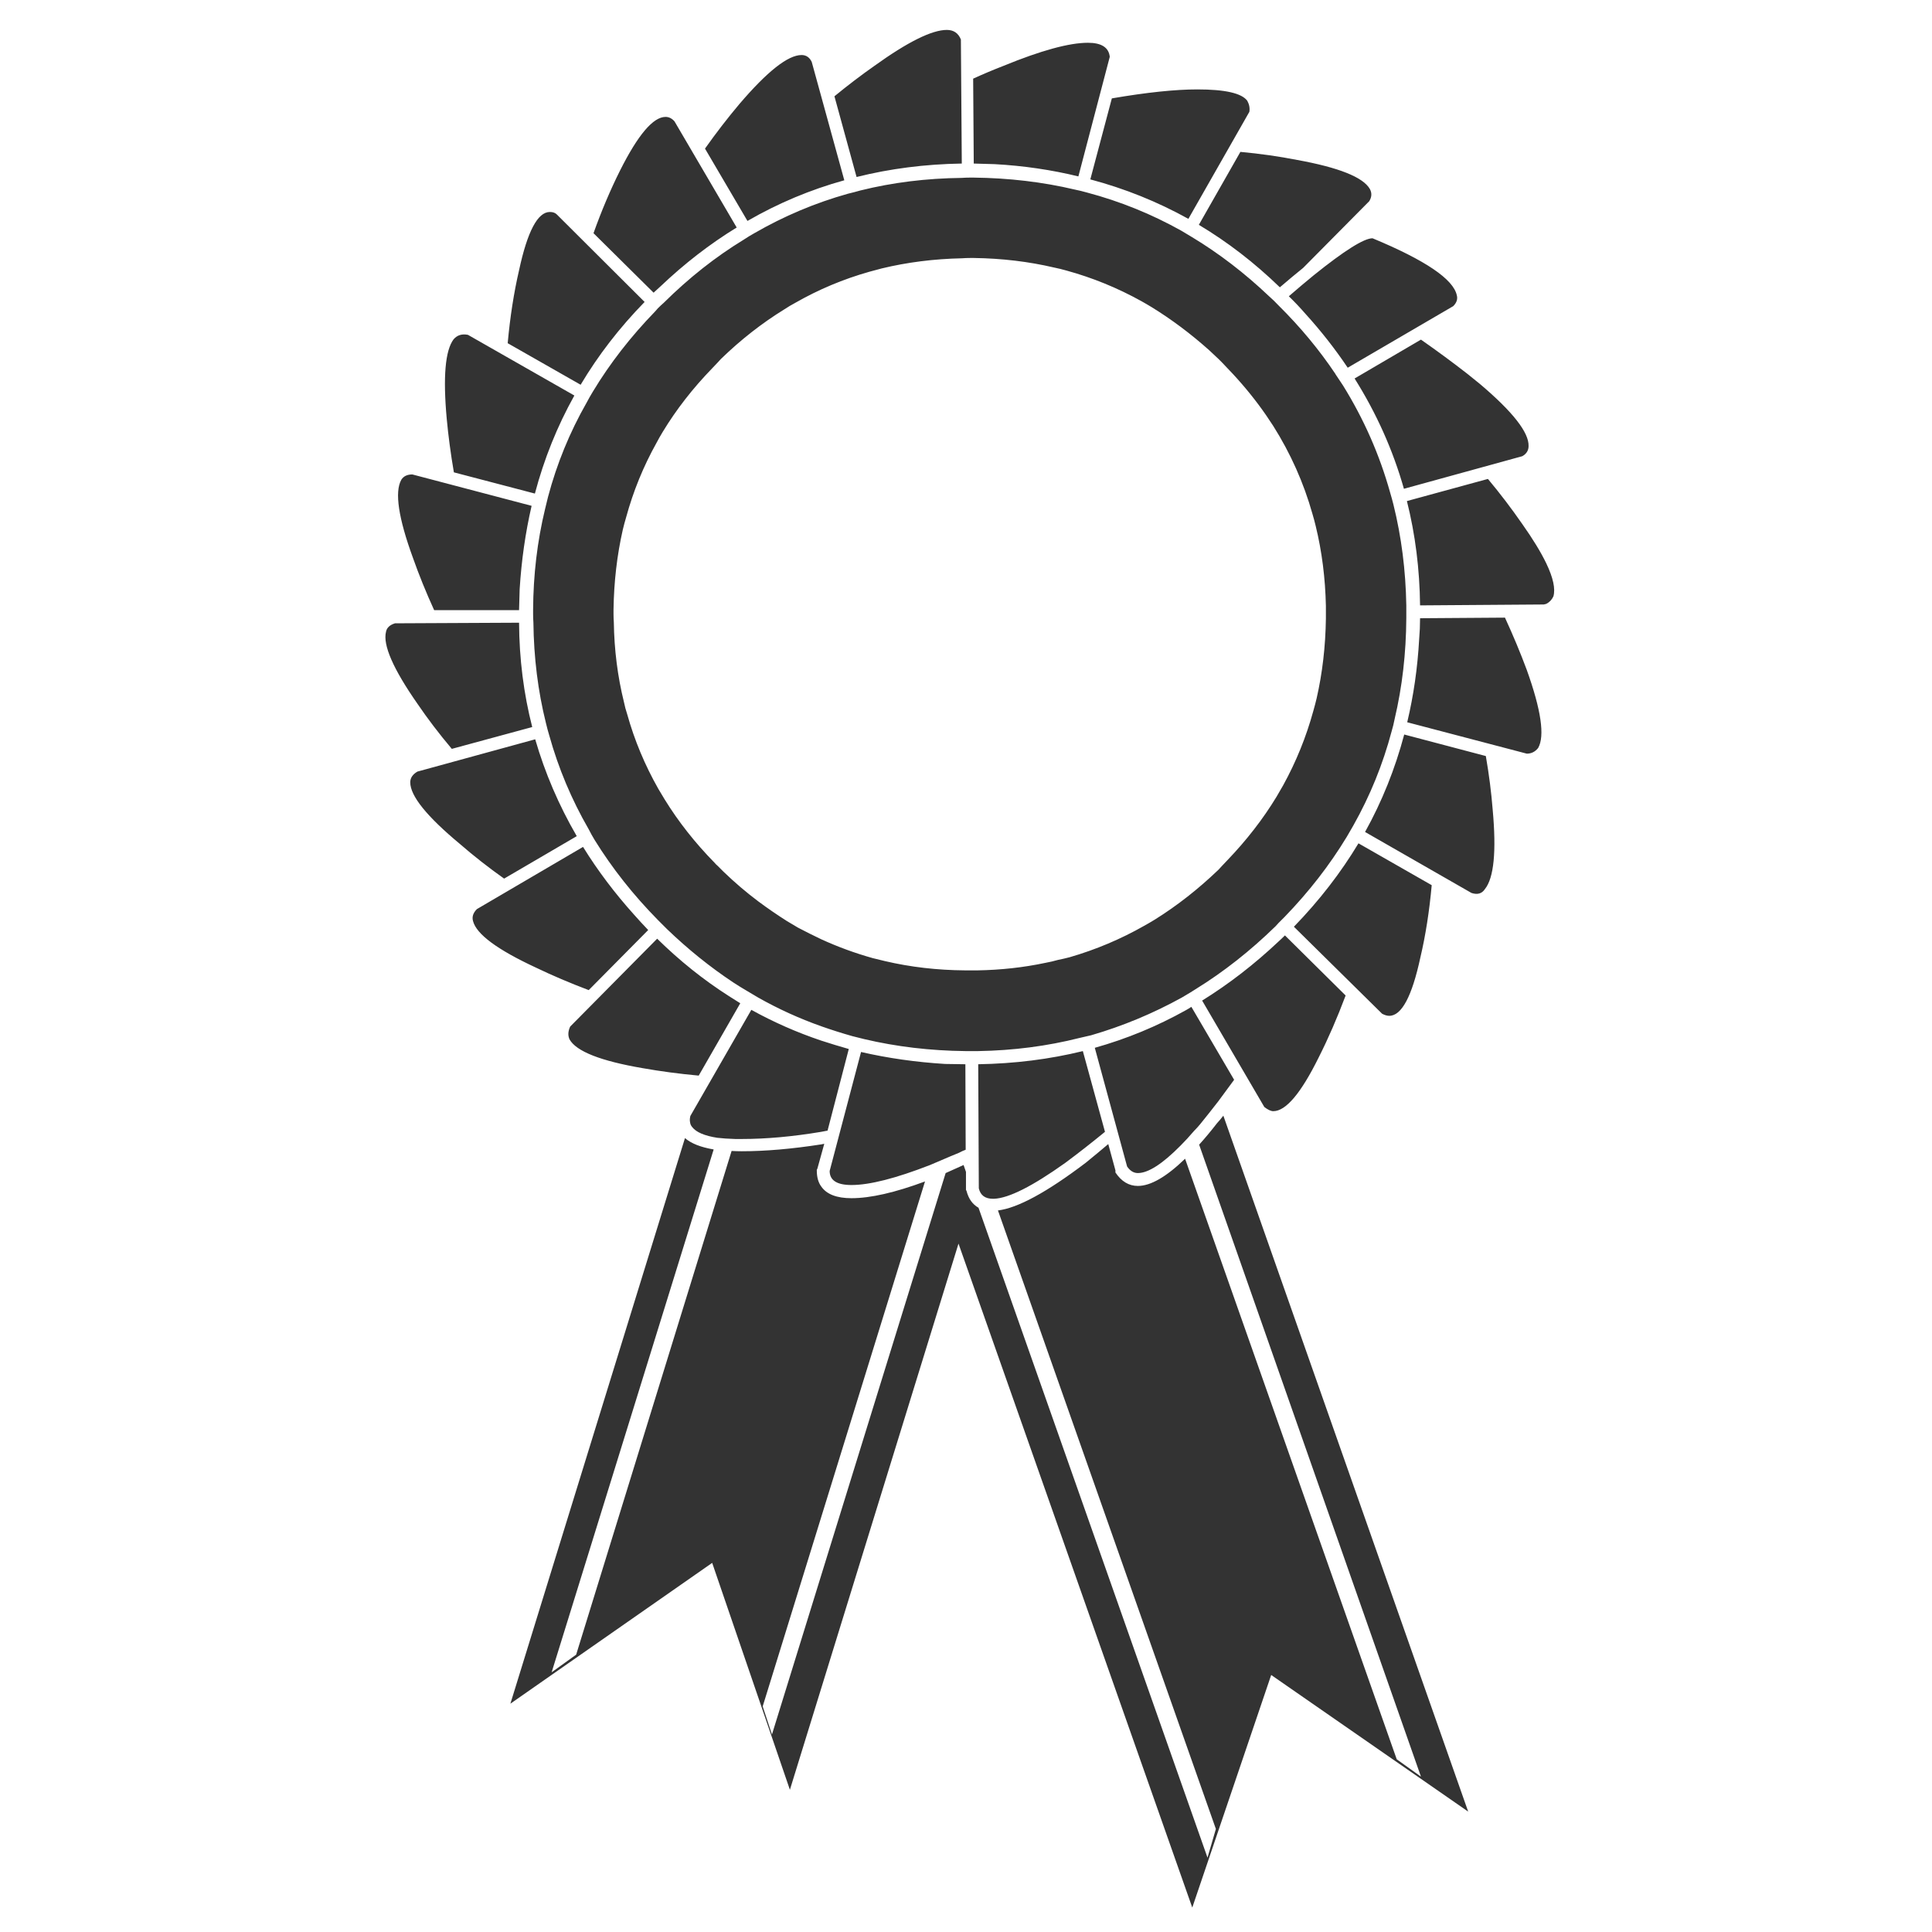 <?xml version="1.0" encoding="utf-8"?>
<!-- Generator: Adobe Illustrator 16.0.0, SVG Export Plug-In . SVG Version: 6.00 Build 0)  -->
<!DOCTYPE svg PUBLIC "-//W3C//DTD SVG 1.1//EN" "http://www.w3.org/Graphics/SVG/1.1/DTD/svg11.dtd">
<svg version="1.1" id="Layer_1" xmlns="http://www.w3.org/2000/svg" xmlns:xlink="http://www.w3.org/1999/xlink" x="0px" y="0px"
	 width="300px" height="300px" viewBox="0 0 300 300" enable-background="new 0 0 300 300" xml:space="preserve">
<path fill-rule="evenodd" clip-rule="evenodd" fill="#333333" d="M200.917,143.903c3.931-4.054,7.273-8.371,10.026-12.951
	l11.373,6.499c-0.371,4.084-0.959,7.829-1.764,11.233c-1.3,6.035-2.909,9.052-4.827,9.052c-0.34,0-0.712-0.108-1.114-0.325
	L200.917,143.903z M230.719,117.398c0.495,2.847,0.851,5.632,1.067,8.355c0.589,6.468,0.186,10.568-1.207,12.301
	c-0.464,0.712-1.16,0.913-2.089,0.604l-16.524-9.47c2.63-4.734,4.657-9.779,6.08-15.132L230.719,117.398z M220.367,99.248
	c0.093-1.083,0.14-2.166,0.14-3.249l13.183-0.093c1.269,2.754,2.398,5.462,3.389,8.124c2.229,6.22,2.816,10.258,1.765,12.115
	c-0.465,0.588-1.053,0.882-1.765,0.882l-18.567-4.874C219.5,108.006,220.12,103.704,220.367,99.248z M240.096,87.458
	c1.083,2.259,1.454,3.977,1.114,5.152c-0.248,0.526-0.619,0.913-1.114,1.161c-0.124,0.031-0.248,0.062-0.372,0.093l-19.217,0.139
	c-0.063-5.632-0.743-11.032-2.043-16.2l12.58-3.435c1.888,2.259,3.667,4.596,5.338,7.009
	C238.021,83.697,239.26,85.725,240.096,87.458z M220.646,52.736c2.568,1.795,4.982,3.574,7.241,5.338
	c0.65,0.526,1.3,1.052,1.95,1.578c5.075,4.301,7.582,7.504,7.52,9.609c0,0.681-0.324,1.207-0.975,1.578L218,75.899
	c-1.702-6.003-4.255-11.713-7.659-17.128L220.646,52.736z M209.272,57.099c-1.949-2.909-4.146-5.709-6.591-8.402
	c-0.805-0.928-1.655-1.826-2.553-2.692c1.393-1.208,2.676-2.29,3.852-3.25c4.767-3.837,7.814-5.756,9.146-5.756
	c8.2,3.404,12.564,6.359,13.09,8.866c0.155,0.588-0.031,1.145-0.557,1.671L209.272,57.099z M186.156,34.911l6.452-11.327
	c3.033,0.279,5.973,0.696,8.819,1.253c6.468,1.176,10.229,2.677,11.28,4.503c0.341,0.619,0.31,1.253-0.093,1.903l-10.259,10.352
	c-1.113,0.897-2.321,1.903-3.62,3.018C194.806,40.806,190.612,37.572,186.156,34.911z M193.676,15.647
	c0.31,0.557,0.418,1.129,0.325,1.718l-9.469,16.618c-4.797-2.661-9.872-4.704-15.227-6.127l3.342-12.579
	c5.417-0.929,9.842-1.393,13.277-1.393C190.226,13.883,192.81,14.471,193.676,15.647z M135.792,10.216
	c5.167-3.713,8.912-5.57,11.233-5.57c1.053,0,1.78,0.495,2.181,1.485l0.14,19.264c-5.693,0.093-11.141,0.789-16.339,2.089
	l-3.436-12.533C131.645,13.249,133.718,11.67,135.792,10.216z M168.935,6.642c2.105,0,3.233,0.728,3.389,2.182l-4.874,18.568
	c-4.178-1.021-8.511-1.656-12.997-1.903l-3.249-0.093l-0.093-13.183c1.485-0.681,3.063-1.346,4.734-1.996
	C161.662,7.833,166.026,6.642,168.935,6.642z M121.772,48.047c-3.466,2.136-6.746,4.704-9.84,7.706
	c-0.155,0.154-0.309,0.324-0.464,0.51c-0.309,0.31-0.604,0.619-0.882,0.928c-3.002,3.095-5.555,6.375-7.659,9.841
	c-0.34,0.557-0.666,1.129-0.975,1.717c-2.042,3.651-3.621,7.52-4.735,11.605c-0.185,0.619-0.355,1.253-0.51,1.903
	c-0.898,3.961-1.377,8.093-1.439,12.394c0,0.248,0,0.479,0,0.696c0,0.434,0.016,0.851,0.046,1.253
	c0.063,4.302,0.588,8.448,1.578,12.44c0.124,0.619,0.294,1.253,0.511,1.903c1.114,3.992,2.723,7.845,4.828,11.559
	c0.309,0.526,0.635,1.067,0.975,1.625c2.135,3.466,4.72,6.747,7.752,9.841c0.154,0.185,0.325,0.355,0.51,0.51
	c0.31,0.31,0.603,0.604,0.882,0.882c1.732,1.671,3.528,3.203,5.384,4.595c1.455,1.083,2.94,2.104,4.456,3.064
	c0.589,0.34,1.161,0.68,1.717,1.021c1.177,0.62,2.384,1.223,3.621,1.811c2.568,1.176,5.23,2.151,7.984,2.924
	c0.619,0.155,1.254,0.31,1.904,0.464c3.961,0.929,8.108,1.407,12.44,1.439c0.216,0,0.464,0,0.742,0c0.402,0,0.806,0,1.208,0
	c3.62-0.063,7.117-0.449,10.49-1.161c0.681-0.124,1.347-0.279,1.996-0.464c0.619-0.124,1.223-0.263,1.81-0.418
	c4.055-1.176,7.907-2.8,11.559-4.874c0.557-0.31,1.114-0.634,1.671-0.975c3.467-2.166,6.762-4.75,9.888-7.752
	c0.155-0.186,0.325-0.371,0.511-0.557c0.278-0.278,0.557-0.572,0.836-0.882c3.002-3.125,5.555-6.421,7.659-9.887
	c0.34-0.588,0.681-1.176,1.021-1.764c2.012-3.651,3.574-7.504,4.688-11.559c0.186-0.649,0.356-1.299,0.511-1.949
	c0.897-3.93,1.377-8.062,1.439-12.394c0-0.217,0-0.449,0-0.696c0-0.402,0-0.82,0-1.253c-0.094-4.332-0.619-8.464-1.578-12.394
	c-0.155-0.649-0.326-1.284-0.511-1.903c-1.361-4.828-3.389-9.377-6.082-13.647c-0.37-0.557-0.742-1.114-1.113-1.671
	c-1.517-2.197-3.233-4.333-5.153-6.406c-0.587-0.619-1.16-1.223-1.717-1.811c-0.186-0.186-0.355-0.356-0.511-0.51
	c-0.494-0.464-0.989-0.929-1.485-1.393c-2.847-2.538-5.803-4.75-8.866-6.639c-0.557-0.34-1.114-0.665-1.671-0.975
	c-3.683-2.042-7.55-3.621-11.604-4.735c-0.65-0.185-1.284-0.34-1.903-0.464c-3.961-0.929-8.107-1.423-12.44-1.485
	c-0.217,0-0.434,0-0.65,0c-0.401,0-0.804,0.016-1.207,0.046c-4.364,0.093-8.525,0.619-12.487,1.578
	c-0.618,0.155-1.253,0.325-1.903,0.511c-4.053,1.145-7.891,2.754-11.511,4.827C122.902,47.336,122.33,47.676,121.772,48.047z
	 M96.289,26.462c2.785-5.54,5.138-8.309,7.056-8.309c0.526,0,0.99,0.232,1.393,0.696l9.655,16.479
	c-4.146,2.538-8.092,5.586-11.837,9.145c-0.371,0.34-0.727,0.666-1.067,0.975l-9.33-9.238
	C93.396,32.745,94.772,29.495,96.289,26.462z M115.46,37.232c0.557-0.372,1.114-0.712,1.671-1.021
	c4.611-2.661,9.454-4.704,14.529-6.127c0.65-0.154,1.299-0.324,1.949-0.51c4.983-1.238,10.228-1.888,15.736-1.95
	c0.403-0.031,0.821-0.046,1.253-0.046c0.186,0,0.387,0,0.604,0c5.478,0.062,10.707,0.681,15.689,1.857
	c0.618,0.124,1.253,0.278,1.903,0.464c5.137,1.361,10.026,3.342,14.668,5.941c0.526,0.31,1.068,0.634,1.625,0.975
	c4.208,2.538,8.2,5.602,11.977,9.191c0.495,0.433,0.975,0.897,1.438,1.393l0.046,0.046c3.374,3.342,6.313,6.886,8.82,10.63
	c0,0.031,0.015,0.062,0.046,0.092c0.372,0.557,0.742,1.114,1.114,1.671c3.249,5.23,5.694,10.785,7.335,16.665
	c0.185,0.619,0.355,1.238,0.51,1.856c1.238,4.982,1.903,10.197,1.996,15.644c0,0.464,0,0.913,0,1.346c0,0.248,0,0.464,0,0.65
	c-0.031,5.446-0.634,10.661-1.81,15.643c-0.125,0.65-0.279,1.284-0.465,1.903c-1.361,5.137-3.343,10.011-5.941,14.622
	c-0.34,0.588-0.681,1.176-1.021,1.764c-2.661,4.394-5.88,8.541-9.655,12.44c-0.31,0.31-0.619,0.619-0.929,0.929
	c-0.154,0.186-0.309,0.355-0.464,0.51c-3.93,3.837-8.077,7.102-12.44,9.794c-0.526,0.341-1.083,0.682-1.671,1.021
	c-0.154,0.093-0.31,0.186-0.465,0.278c-4.486,2.476-9.175,4.426-14.064,5.849c-0.619,0.155-1.223,0.294-1.811,0.418
	c-5.014,1.269-10.258,1.949-15.736,2.043c-0.433,0-0.866,0-1.3,0c-0.247,0-0.479,0-0.696,0c-5.477-0.062-10.707-0.681-15.689-1.857
	c-0.619-0.154-1.237-0.31-1.857-0.464c-1.64-0.464-3.249-0.975-4.828-1.532c-3.404-1.207-6.669-2.691-9.794-4.456
	c-0.588-0.341-1.16-0.681-1.718-1.021c-0.743-0.434-1.47-0.883-2.181-1.347c-3.589-2.384-7.009-5.137-10.259-8.263
	c-0.341-0.341-0.666-0.665-0.975-0.975c-0.155-0.155-0.31-0.31-0.464-0.464c-3.807-3.868-7.071-8-9.795-12.394
	c-0.34-0.557-0.649-1.114-0.928-1.671c-2.661-4.611-4.704-9.47-6.127-14.576c-0.186-0.619-0.355-1.253-0.511-1.903
	c-1.237-4.951-1.888-10.166-1.95-15.643c-0.031-0.434-0.046-0.866-0.046-1.3c0-0.186,0-0.402,0-0.65
	c0.031-5.447,0.65-10.661,1.856-15.644c0.155-0.649,0.309-1.284,0.464-1.903c1.362-5.137,3.358-10.011,5.988-14.622
	c0.309-0.588,0.635-1.161,0.975-1.718c2.63-4.363,5.849-8.51,9.656-12.44c0.278-0.34,0.572-0.65,0.882-0.929
	c0.154-0.154,0.309-0.294,0.464-0.418C106.965,43.158,111.096,39.893,115.46,37.232z M109.472,23.074
	c1.733-2.445,3.512-4.75,5.338-6.917c4.333-5.075,7.551-7.612,9.655-7.612c0.712,0,1.238,0.356,1.579,1.067l5.059,18.382
	c-5.26,1.455-10.273,3.559-15.039,6.313L109.472,23.074z M70.433,52.689c0.557-0.65,1.3-0.882,2.229-0.696l16.525,9.423
	c-2.662,4.766-4.705,9.841-6.128,15.226l-12.58-3.296c-0.495-2.878-0.866-5.663-1.114-8.355
	C68.778,58.522,69.133,54.422,70.433,52.689z M80.599,41.967c1.299-6.035,2.893-9.052,4.781-9.052c0.464,0,0.82,0.124,1.068,0.371
	l13.647,13.601c-3.899,3.993-7.21,8.279-9.934,12.858l-11.327-6.453C79.207,49.208,79.794,45.433,80.599,41.967z M204.771,164.188
	c-2.754,5.57-5.106,8.355-7.057,8.355c-0.37,0-0.835-0.217-1.393-0.65l-9.654-16.525c4.147-2.568,8.108-5.632,11.883-9.19
	c0.31-0.279,0.635-0.588,0.975-0.928l9.424,9.331C207.648,158.046,206.256,161.248,204.771,164.188z M73.451,143.021
	c-0.186-0.65,0.015-1.269,0.604-1.857l16.479-9.656c2.258,3.652,4.905,7.165,7.938,10.538c0.711,0.805,1.439,1.594,2.181,2.368
	l-9.237,9.33c-2.939-1.114-5.663-2.274-8.17-3.481C77.241,147.478,73.977,145.063,73.451,143.021z M63.703,121.482
	c0-0.681,0.372-1.238,1.114-1.671l18.289-5.013c1.516,5.229,3.667,10.243,6.452,15.04l-11.279,6.592
	c-2.445-1.733-4.735-3.528-6.871-5.385C66.271,126.774,63.703,123.587,63.703,121.482z M59.943,98.087
	c0.123-0.619,0.587-1.052,1.393-1.3l19.264-0.093c0.031,5.602,0.712,11.001,2.043,16.2l-12.487,3.389
	c-1.981-2.352-3.76-4.688-5.338-7.009C61.041,103.859,59.416,100.13,59.943,98.087z M62.31,74.506
	c0.341-0.557,0.913-0.835,1.717-0.835l18.521,4.874c-0.959,4.147-1.578,8.464-1.856,12.951c-0.031,1.083-0.062,2.166-0.093,3.25
	H67.416c-1.269-2.785-2.367-5.494-3.295-8.124C61.861,80.433,61.258,76.394,62.31,74.506z M108.497,167.02
	c-3.033-0.278-5.942-0.665-8.727-1.16c-6.499-1.114-10.274-2.6-11.326-4.456c-0.279-0.589-0.249-1.253,0.092-1.996l13.508-13.647
	c3.497,3.435,7.21,6.406,11.141,8.912c0.588,0.372,1.176,0.743,1.764,1.114L108.497,167.02z M116.667,156.808
	c3.466,1.918,7.087,3.512,10.862,4.781c1.423,0.464,2.847,0.897,4.27,1.3l-3.295,12.672c-0.34,0.063-0.666,0.125-0.975,0.187
	c-4.425,0.742-8.541,1.114-12.347,1.114c-0.372,0-0.712,0-1.022,0c-1.052-0.032-1.98-0.094-2.785-0.187
	c-1.98-0.31-3.28-0.866-3.898-1.671c-0.186-0.216-0.294-0.464-0.325-0.743c-0.062-0.278-0.046-0.603,0.046-0.975L116.667,156.808z
	 M146.747,165.209l3.156,0.047l0.047,13.276c-0.341,0.123-0.681,0.278-1.022,0.464c-0.464,0.186-0.913,0.371-1.346,0.557
	c-1.083,0.464-2.135,0.913-3.156,1.347c-5.323,2.073-9.393,3.109-12.209,3.109c-2.258,0-3.388-0.727-3.388-2.182l4.874-18.475
	C137.881,164.313,142.228,164.931,146.747,165.209z M171.581,175.747c-2.073,1.701-4.132,3.311-6.175,4.827
	c-5.075,3.62-8.757,5.478-11.047,5.57c-0.093,0-0.155,0-0.186,0c-1.207,0-1.934-0.542-2.183-1.624l-0.093-19.265
	c5.663-0.093,11.079-0.773,16.247-2.042L171.581,175.747z M184.16,156.854c0.278-0.154,0.557-0.324,0.836-0.51l6.638,11.326
	c-0.835,1.145-1.655,2.259-2.46,3.342c-0.959,1.238-1.904,2.43-2.832,3.574c-0.31,0.371-0.618,0.712-0.929,1.021
	c-0.712,0.836-1.408,1.594-2.089,2.274c-2.815,2.847-5.028,4.271-6.638,4.271c-0.649,0-1.206-0.34-1.671-1.021l-5.014-18.428
	C174.953,161.311,179.674,159.36,184.16,156.854z M106.362,176.722c0.959,0.836,2.444,1.423,4.456,1.764l-25.159,81.187l3.806-2.737
	l24.138-78.217c0.495,0.031,1.021,0.046,1.579,0.046c3.652,0,7.767-0.355,12.347-1.067c0.125-0.031,0.278-0.062,0.464-0.093
	l-1.068,3.853l-0.093,0.186v0.094c0,1.052,0.232,1.888,0.696,2.506c0.836,1.207,2.398,1.811,4.688,1.811
	c2.94,0,6.747-0.867,11.419-2.6l-25.205,81.512l1.439,4.364l26.969-87.176c0.898-0.401,1.826-0.819,2.785-1.253l0.372,1.067v2.785
	l0.092,0.186c0.31,1.207,0.928,2.073,1.857,2.6l35.557,100.915l1.3-4.456l-33.839-96.042c3.063-0.37,7.597-2.831,13.601-7.38
	c1.331-1.083,2.507-2.058,3.527-2.925l1.114,4.086v0.324c0.929,1.393,2.089,2.089,3.481,2.089c1.98,0,4.426-1.408,7.334-4.224
	l32.865,93.256l3.76,2.692l-34.442-98.131c0.897-0.99,1.826-2.104,2.785-3.342c0.34-0.372,0.665-0.758,0.975-1.16l38.018,108.064
	L197.39,260.09l-12.255,36.115l-36.299-103.098l-26.181,84.808l-12.069-35.232l-31.333,21.863L106.362,176.722z"/>
</svg>
